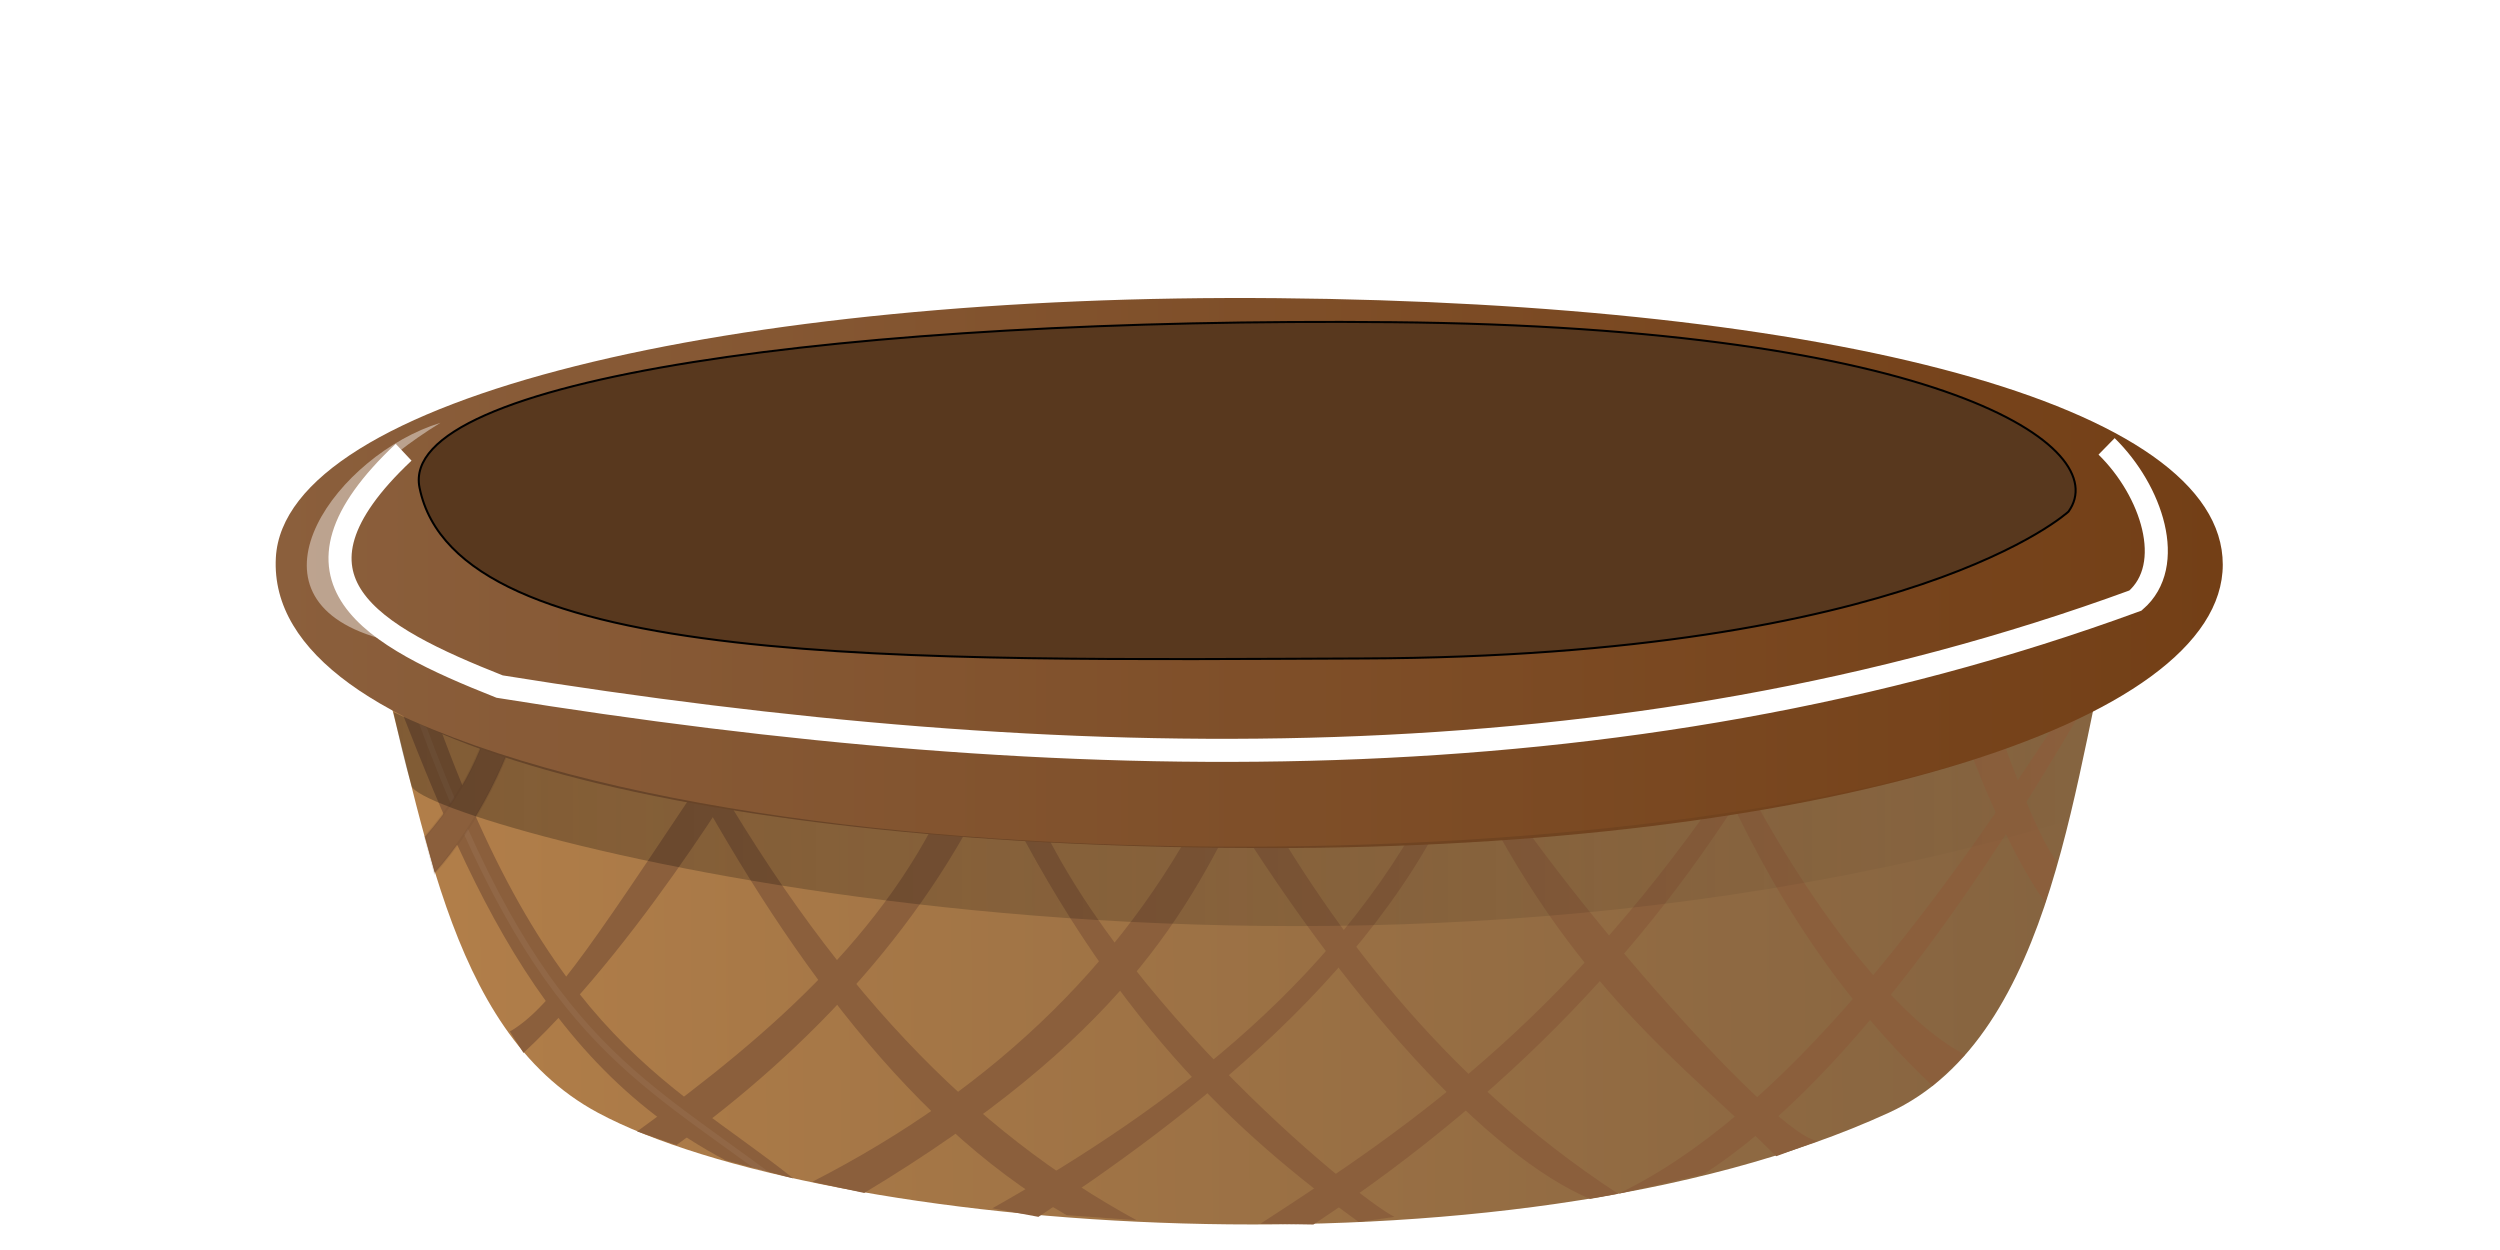 <?xml version="1.0" encoding="UTF-8" standalone="no"?>
<svg
   xmlns:dc="http://purl.org/dc/elements/1.1/"
   xmlns:cc="http://creativecommons.org/ns#"
   xmlns:rdf="http://www.w3.org/1999/02/22-rdf-syntax-ns#"
   xmlns:svg="http://www.w3.org/2000/svg"
   xmlns="http://www.w3.org/2000/svg"
   xmlns:xlink="http://www.w3.org/1999/xlink"
   xmlns:sodipodi="http://sodipodi.sourceforge.net/DTD/sodipodi-0.dtd"
   xmlns:inkscape="http://www.inkscape.org/namespaces/inkscape"
   width="600"
   height="300"
   viewBox="0 0 158.75 79.375"
   version="1.1"
   id="svg1090"
   inkscape:version="1.0.2 (e86c870879, 2021-01-15, custom)"
   sodipodi:docname="panier1.svg">
  <defs
     id="defs1084">
    <linearGradient
       inkscape:collect="always"
       id="linearGradient4217">
      <stop
         style="stop-color:#000000;stop-opacity:1;"
         offset="0"
         id="stop4213" />
      <stop
         style="stop-color:#000000;stop-opacity:0;"
         offset="1"
         id="stop4215" />
    </linearGradient>
    <linearGradient
       inkscape:collect="always"
       id="linearGradient2275">
      <stop
         style="stop-color:#8b5f3c;stop-opacity:1;"
         offset="0"
         id="stop2271" />
      <stop
         style="stop-color:#733f16;stop-opacity:1"
         offset="1"
         id="stop2273" />
    </linearGradient>
    <linearGradient
       inkscape:collect="always"
       id="linearGradient2263">
      <stop
         style="stop-color:#b17e49;stop-opacity:1"
         offset="0"
         id="stop2259" />
      <stop
         style="stop-color:#866440;stop-opacity:1"
         offset="1"
         id="stop2261" />
    </linearGradient>
    <filter
       inkscape:collect="always"
       style="color-interpolation-filters:sRGB"
       id="filter1355"
       x="-0.01"
       width="1.02"
       y="-0.049"
       height="1.098">
      <feGaussianBlur
         inkscape:collect="always"
         stdDeviation="0.436"
         id="feGaussianBlur1357" />
    </filter>
    <filter
       inkscape:collect="always"
       style="color-interpolation-filters:sRGB"
       id="filter1893"
       x="-0.041"
       width="1.083"
       y="-0.248"
       height="1.496">
      <feGaussianBlur
         inkscape:collect="always"
         stdDeviation="2.023"
         id="feGaussianBlur1895" />
    </filter>
    <linearGradient
       inkscape:collect="always"
       xlink:href="#linearGradient2263"
       id="linearGradient2269"
       x1="28.54"
       y1="58.123"
       x2="129.87"
       y2="57.315"
       gradientUnits="userSpaceOnUse" />
    <linearGradient
       inkscape:collect="always"
       xlink:href="#linearGradient2275"
       id="linearGradient2279"
       x1="17.505"
       y1="36.389"
       x2="141.146"
       y2="36.389"
       gradientUnits="userSpaceOnUse" />
    <filter
       inkscape:collect="always"
       style="color-interpolation-filters:sRGB"
       id="filter2575"
       x="-0.027"
       width="1.054"
       y="-0.177"
       height="1.353">
      <feGaussianBlur
         inkscape:collect="always"
         stdDeviation="1.224"
         id="feGaussianBlur2577" />
    </filter>
    <linearGradient
       inkscape:collect="always"
       xlink:href="#linearGradient4217"
       id="linearGradient4219"
       x1="24.981"
       y1="51.907"
       x2="132.833"
       y2="51.907"
       gradientUnits="userSpaceOnUse" />
    <filter
       inkscape:collect="always"
       style="color-interpolation-filters:sRGB"
       id="filter4687"
       x="-0.031"
       width="1.063"
       y="-0.024"
       height="1.048">
      <feGaussianBlur
         inkscape:collect="always"
         stdDeviation="0.293"
         id="feGaussianBlur4689" />
    </filter>
  </defs>
  <sodipodi:namedview
     id="base"
     pagecolor="#ffffff"
     bordercolor="#666666"
     borderopacity="1.0"
     inkscape:pageopacity="0.0"
     inkscape:pageshadow="2"
     inkscape:zoom="5.6568544"
     inkscape:cx="147.64914"
     inkscape:cy="229.65241"
     inkscape:document-units="mm"
     inkscape:current-layer="layer1"
     inkscape:document-rotation="0"
     showgrid="false"
     units="px"
     inkscape:window-width="1920"
     inkscape:window-height="1017"
     inkscape:window-x="1432"
     inkscape:window-y="-8"
     inkscape:window-maximized="1" />
  <g
     inkscape:label="Calque 1"
     inkscape:groupmode="layer"
     id="layer1">
    <path
       style="display:inline;fill:url(#linearGradient2269);fill-opacity:1;stroke:none;stroke-width:0.43;stroke-linecap:butt;stroke-linejoin:miter;stroke-miterlimit:4;stroke-dasharray:none;stroke-opacity:1"
       d="m 23.646,40.398 c 3.264,10.781 4.487,24.976 14.315,30.257 14.089,7.57 57.613,11.189 81.986,0 10.711,-4.917 11.759,-22.251 14.532,-32.426 -33.869,12.273 -72.091,9.102 -110.833,2.169 z"
       id="path978"
       sodipodi:nodetypes="csscc" />
    <path
       style="display:inline;fill:#8b5f3c;fill-opacity:1;stroke:none;stroke-width:0.429px;stroke-linecap:butt;stroke-linejoin:miter;stroke-opacity:1"
       d="m 26.357,41.591 c 7.736,24.039 15.873,26.768 24.021,33.239 L 46.094,73.691 C 33.286,66.951 28.752,53.44 23.646,40.398 c 1.282,1.267 1.976,0.882 2.711,1.193 z"
       id="path1064"
       sodipodi:nodetypes="ccccc" />
    <path
       style="display:inline;fill:#8b5f3c;fill-opacity:1;stroke:none;stroke-width:0.429px;stroke-linecap:butt;stroke-linejoin:miter;stroke-opacity:1"
       d="m 42.407,46.688 c 6.446,12.29 14.753,24.44 25.322,30.474 l 4.446,0.325 C 61.874,71.875 52.701,62.664 44.034,47.067 Z"
       id="path1056"
       sodipodi:nodetypes="ccccc" />
    <path
       style="display:inline;fill:#8b5f3c;fill-opacity:1;stroke:none;stroke-width:0.429px;stroke-linecap:butt;stroke-linejoin:miter;stroke-opacity:1"
       d="M 111.434,47.013 C 100.336,64.237 89.866,71.339 80.038,77.704 l 3.362,0.054 C 97.01,68.754 106.099,58.437 112.681,47.013 Z"
       id="path1074"
       sodipodi:nodetypes="ccccc" />
    <path
       style="display:inline;fill:#8b5f3c;fill-opacity:1;stroke:none;stroke-width:0.429px;stroke-linecap:butt;stroke-linejoin:miter;stroke-opacity:1"
       d="m 108.506,47.718 c 3.072,7.15 7.266,14.66 14.207,21.237 L 124.777,66.973 C 119.818,64.447 113.455,55.359 109.699,47.447 Z"
       id="path1080"
       sodipodi:nodetypes="ccccc" />
    <path
       style="display:inline;fill:#8b5f3c;fill-opacity:1;stroke:none;stroke-width:0.429px;stroke-linecap:butt;stroke-linejoin:miter;stroke-opacity:1"
       d="M 77.11,49.887 C 71.909,60.578 63.423,68.983 51.571,75.047 l 3.308,0.705 C 71.139,65.958 75.459,57.997 79.225,50.05 Z"
       id="path1068"
       sodipodi:nodetypes="ccccc" />
    <path
       style="display:inline;fill:#8b5f3c;fill-opacity:1;stroke:none;stroke-width:0.429px;stroke-linecap:butt;stroke-linejoin:miter;stroke-opacity:1"
       d="m 63.012,49.345 c 7.408,15.295 15.552,22.666 23.262,28.251 l 2.277,-0.325 C 86.08,76.073 69.459,62.371 64.801,49.182 Z"
       id="path1066"
       sodipodi:nodetypes="ccccc" />
    <path
       style="display:inline;fill:#8b5f3c;fill-opacity:1;stroke:none;stroke-width:0.429px;stroke-linecap:butt;stroke-linejoin:miter;stroke-opacity:1"
       d="m 77.11,49.887 c 8.448,13.888 17.484,23.549 23.858,26.244 l 1.789,-0.325 C 91.488,68.444 84.173,58.488 78.954,48.965 Z"
       id="path1072"
       sodipodi:nodetypes="ccccc" />
    <path
       style="display:inline;fill:#8b5f3c;fill-opacity:1;stroke:none;stroke-width:0.429px;stroke-linecap:butt;stroke-linejoin:miter;stroke-opacity:1"
       d="m 123.742,44.031 c 1.632,4.525 3.648,9.749 6.127,13.285 l 0.759,-2.603 c -1.301,-1.552 -3.199,-6.958 -4.88,-11.658 z"
       id="path1082"
       sodipodi:nodetypes="ccccc" />
    <path
       style="display:inline;fill:#8b5f3c;fill-opacity:1;stroke:none;stroke-width:0.429px;stroke-linecap:butt;stroke-linejoin:miter;stroke-opacity:1"
       d="m 133.665,40.94 c -10.487,16.967 -20.636,29.934 -30.907,34.866 l 5.422,-1.247 C 117.931,68.298 127.154,53.941 133.286,43.217 Z"
       id="path1078"
       sodipodi:nodetypes="ccccc" />
    <path
       style="display:inline;fill:#8b5f3c;fill-opacity:1;stroke:none;stroke-width:0.429px;stroke-linecap:butt;stroke-linejoin:miter;stroke-opacity:1"
       d="m 91.534,49.399 c -6.02,12.457 -16.895,20.765 -28.522,27.329 l 2.928,0.542 C 74.914,71.329 88.341,61.473 93.323,48.043 Z"
       id="path1070"
       sodipodi:nodetypes="ccccc" />
    <path
       style="display:inline;fill:#8b5f3c;fill-opacity:1;stroke:none;stroke-width:0.429px;stroke-linecap:butt;stroke-linejoin:miter;stroke-opacity:1"
       d="m 94.57,49.182 c 5.171,8.239 18.348,23.143 20.876,23.262 l -2.657,0.976 C 107.118,67.74 99.723,62.724 93.269,49.29 Z"
       id="path1076"
       sodipodi:nodetypes="ccccc" />
    <path
       style="display:inline;fill:#8b5f3c;fill-opacity:1;stroke:none;stroke-width:0.429px;stroke-linecap:butt;stroke-linejoin:miter;stroke-opacity:1"
       d="M 60.843,48.965 C 57.021,58.681 49.133,65.559 40.455,71.847 L 42.949,72.715 C 51.381,66.615 59.141,58.487 63.554,48.369 Z"
       id="path1054"
       sodipodi:nodetypes="ccccc" />
    <path
       style="display:inline;fill:#8b5f3c;fill-opacity:1;stroke:none;stroke-width:0.429px;stroke-linecap:butt;stroke-linejoin:miter;stroke-opacity:1"
       d="m 48.588,46.579 c 0,0 -7.462,12.929 -15.345,20.28 l -0.868,-1.356 c 2.759,-1.601 5.572,-6.049 14.044,-18.761 z"
       id="path1060"
       sodipodi:nodetypes="ccccc" />
    <path
       style="opacity:0.229;fill:none;stroke:#ffffff;stroke-width:0.365;stroke-linecap:butt;stroke-linejoin:miter;stroke-miterlimit:4;stroke-dasharray:none;stroke-opacity:1;filter:url(#filter4687)"
       d="m 26.8,45.93 c 7.356,19.908 13.358,22.218 22.451,29.046"
       id="path4345"
       sodipodi:nodetypes="cc" />
    <path
       style="display:inline;fill:#8b5f3c;fill-opacity:1;stroke:#68462c;stroke-width:0.129;stroke-linecap:butt;stroke-linejoin:miter;stroke-opacity:0.163;stroke-miterlimit:4;stroke-dasharray:none;opacity:1"
       d="m 33.46,44.031 c -1,4.06 -3.179,8.39 -5.856,11.387 l -0.608,-2.287 c 2.995,-3.437 3.938,-6.368 4.729,-9.534 z"
       id="path1062"
       sodipodi:nodetypes="ccccc" />
    <path
       id="path947-8"
       style="display:inline;fill:url(#linearGradient2279);fill-opacity:1;stroke:none;stroke-width:0.43;stroke-linecap:round;stroke-linejoin:round;stroke-miterlimit:4;stroke-dasharray:none;stroke-opacity:1"
       d="m 141.146,35.852 c 0,10.182 -25.74,18.002 -60.568,18.002 -34.828,0 -63.713,-6.302 -63.062,-18.436 C 18.061,25.251 46.533,18.618 81.12,18.934 116.188,19.255 141.146,25.67 141.146,35.852 Z"
       sodipodi:nodetypes="sssss" />
    <path
       id="path947-5"
       style="display:inline;fill:#58381e;fill-opacity:1;stroke:none;stroke-width:0.43;stroke-linecap:round;stroke-linejoin:round;stroke-miterlimit:4;stroke-dasharray:none;stroke-opacity:1"
       d="m 131.35,32.486 c 0,0 -9.917,9.196 -44.745,9.326 -28.972,0.108 -57.62,0.754 -59.965,-10.847 -1.402,-6.933 27.141,-10.823 61.728,-10.506 35.068,0.321 45.902,7.961 42.982,12.027 z"
       sodipodi:nodetypes="sssss" />
    <path
       style="opacity:0.274;fill:url(#linearGradient4219);fill-opacity:1;stroke:none;stroke-width:0.265px;stroke-linecap:butt;stroke-linejoin:miter;stroke-opacity:1"
       d="m 24.981,44.972 c 0.402,1.841 0.637,2.973 1.157,4.797 0.726,2.498 54.256,17.67 105.199,2.242 l 1.497,-7.02 C 112.922,55.724 50.558,57.453 24.981,44.972 Z"
       id="path1573"
       sodipodi:nodetypes="ccccc"
       transform="matrix(1,0,0,0.98,0,1.141)" />
    <path
       id="path947-5-6"
       style="display:inline;fill:none;fill-opacity:1;stroke:#000000;stroke-width:0.13;stroke-linecap:round;stroke-linejoin:round;stroke-miterlimit:4;stroke-dasharray:none;stroke-opacity:1;filter:url(#filter1355)"
       d="m 131.35,32.486 c 0,0 -9.917,9.196 -44.745,9.326 -28.972,0.108 -57.62,0.754 -59.965,-10.847 -1.402,-6.933 27.141,-10.823 61.728,-10.506 35.068,0.321 45.902,7.961 42.982,12.027 z"
       sodipodi:nodetypes="sssss" />
    <path
       style="fill:none;stroke:#ffffff;stroke-width:1.465;stroke-linecap:butt;stroke-linejoin:miter;stroke-miterlimit:4;stroke-dasharray:none;stroke-opacity:1;filter:url(#filter1893)"
       d="m 25.631,28.718 c -8.603,8.1 -1.986,11.68 6.094,14.879 35.741,5.757 71.098,6.553 103.876,-5.462 2.603,-2.25 1.039,-6.979 -1.833,-9.791"
       id="path1843"
       sodipodi:nodetypes="cccc" />
    <path
       style="opacity:0.427;fill:#ffffff;fill-opacity:1;stroke:none;stroke-width:0.265;stroke-linecap:butt;stroke-linejoin:miter;stroke-miterlimit:4;stroke-dasharray:none;stroke-opacity:1"
       d="M 27.97,26.847 C 21.511,28.823 14.991,37.6 23.646,40.398 31.423,42.912 11.574,36.958 27.97,26.847 Z"
       id="path2185"
       sodipodi:nodetypes="csc" />
    <path
       style="fill:none;stroke:#000000;stroke-width:0;stroke-linecap:butt;stroke-linejoin:miter;stroke-opacity:1;stroke-miterlimit:4;stroke-dasharray:none;filter:url(#filter2575);opacity:0.469"
       d="m 32.544,25.929 c -8.174,0.26 -11.297,8.298 3.704,14.42 67.099,5.59 79.344,-0.652 94.721,-5.556 6.214,-4.94 -0.508,-9.359 -3.704,-8.731"
       id="path2477"
       sodipodi:nodetypes="cccc" />
  </g>
</svg>
